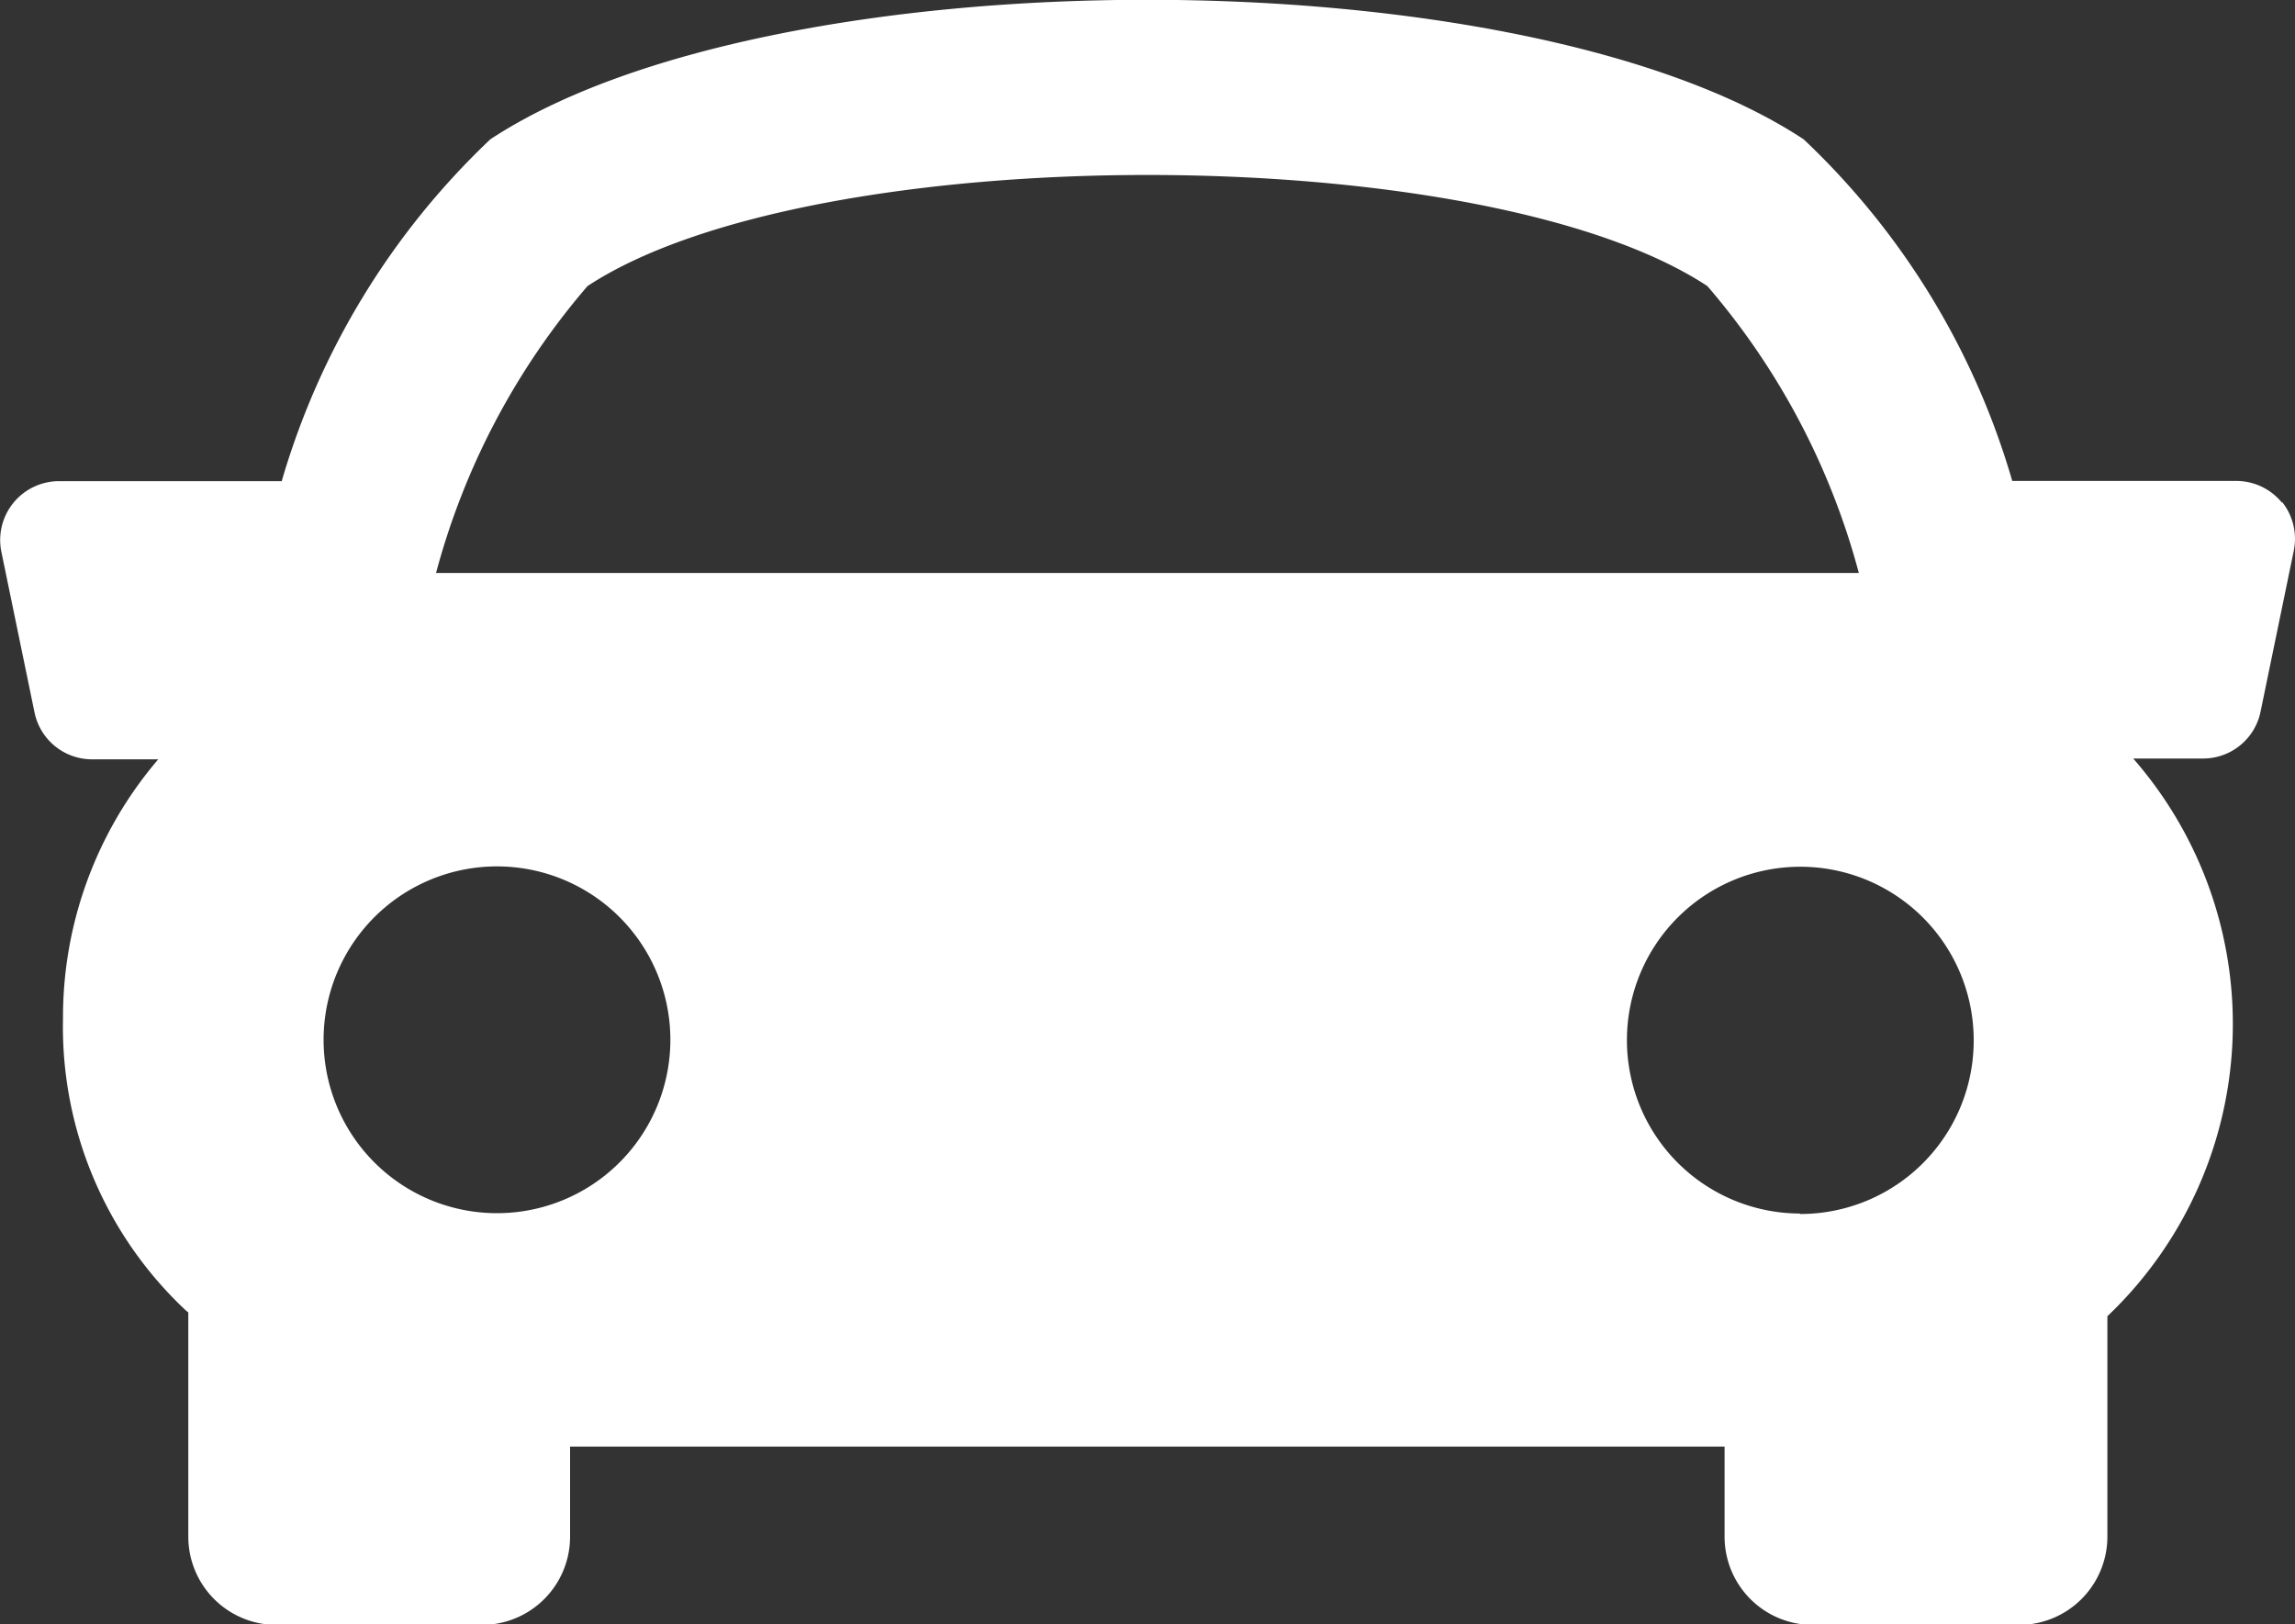 <svg xmlns="http://www.w3.org/2000/svg" width="20" height="14.155" viewBox="0 0 20 14.155">
  <rect x="0" y="0" width="20" height="14.155" fill="#333333" stroke="none"/>
  <g id="carro-branco" transform="translate(-13.38 37.581)">
    <path id="Caminho_1720" data-name="Caminho 1720" d="M19.886,10.087a.514.514,0,0,0-.4-.189h-1.95a6.634,6.634,0,0,0-1.818-2.977C13.261,5.3,6.734,5.3,4.273,6.921A6.67,6.67,0,0,0,2.455,9.9H.512a.513.513,0,0,0-.5.616l.289,1.4a.512.512,0,0,0,.5.408h.578a3.458,3.458,0,0,0-.83,2.26,3.385,3.385,0,0,0,1.07,2.542l.022.018v1.955a.769.769,0,0,0,.767.768H4.2a.769.769,0,0,0,.768-.768v-.786H15.029v.786a.769.769,0,0,0,.768.768h1.8a.77.77,0,0,0,.768-.768V17.177a3.514,3.514,0,0,0,.225-4.86H19.2a.511.511,0,0,0,.5-.409l.289-1.4a.516.516,0,0,0-.1-.425ZM5.12,8.2c1.961-1.291,7.8-1.291,9.759,0a6.327,6.327,0,0,1,1.32,2.5H3.8A6.338,6.338,0,0,1,5.12,8.2Zm-2.3,6.571a1.511,1.511,0,1,1,1.51,1.508,1.511,1.511,0,0,1-1.51-1.508Zm12.863,1.511A1.511,1.511,0,1,1,17.2,14.775a1.511,1.511,0,0,1-1.511,1.511Z" transform="translate(13.38 -43.288)" fill="#fff"/>
  </g>
</svg>
